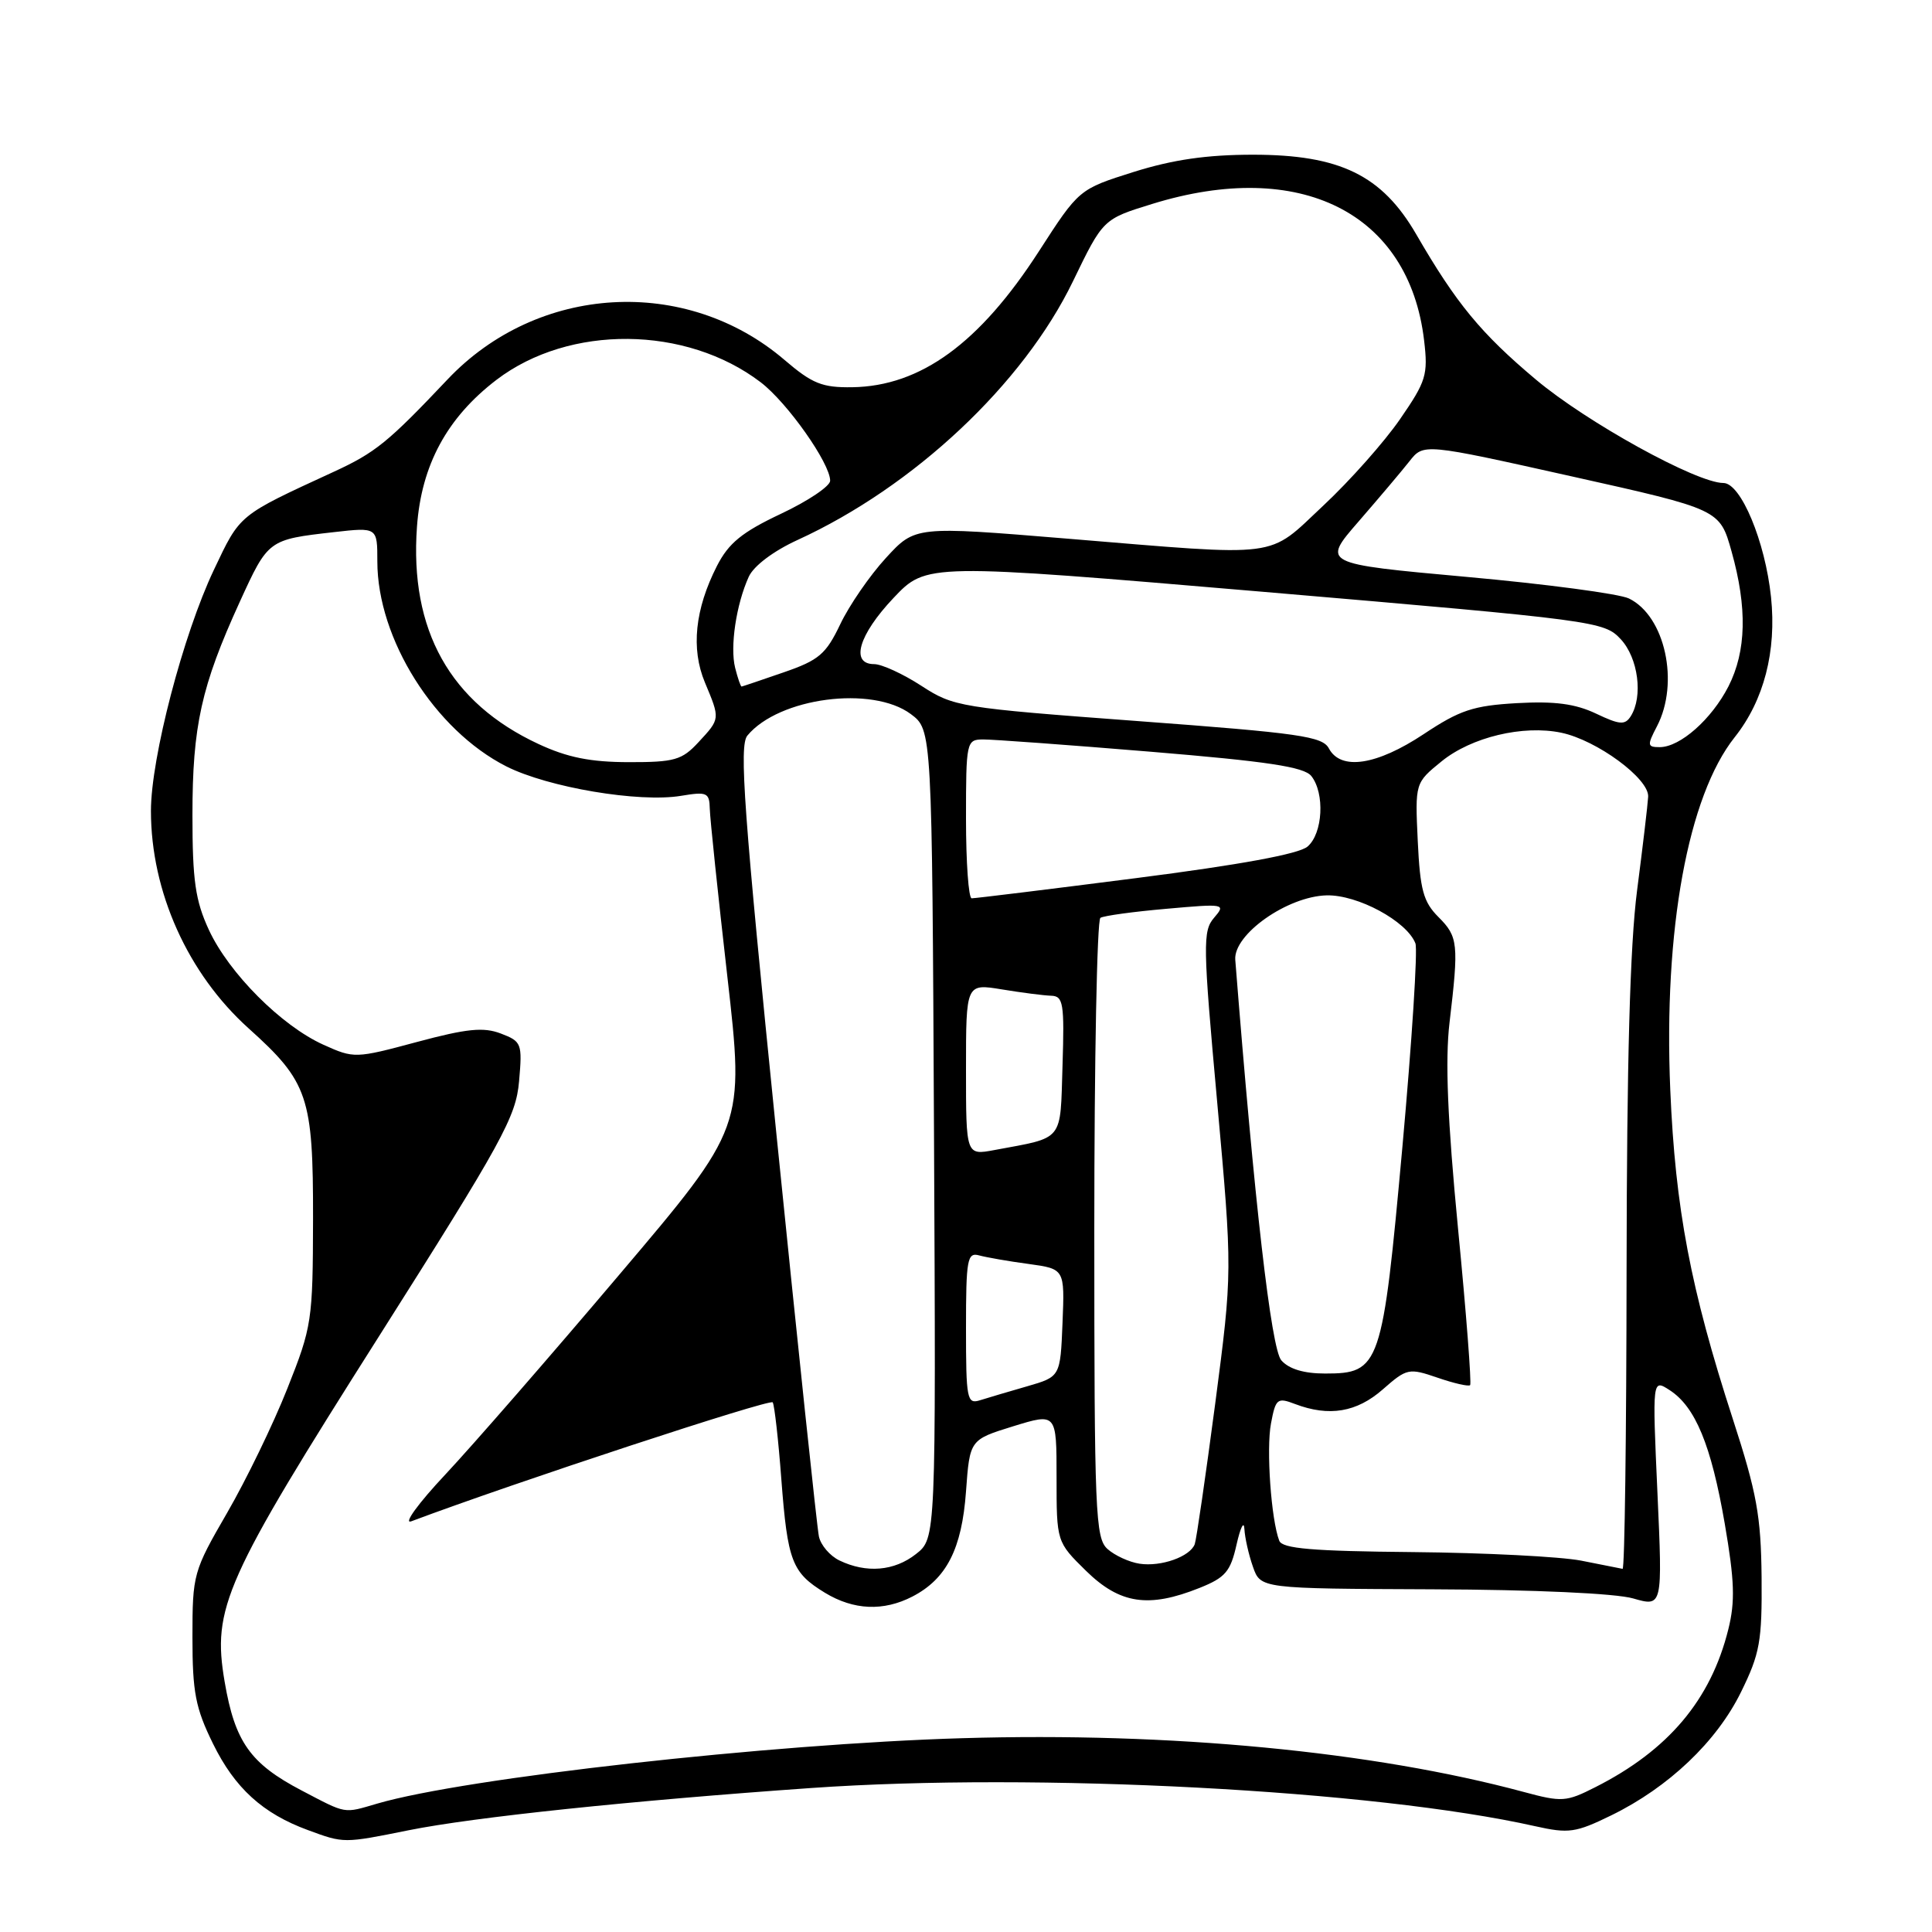 <?xml version="1.0" encoding="UTF-8" standalone="no"?>
<!DOCTYPE svg PUBLIC "-//W3C//DTD SVG 1.1//EN" "http://www.w3.org/Graphics/SVG/1.1/DTD/svg11.dtd" >
<svg xmlns="http://www.w3.org/2000/svg" xmlns:xlink="http://www.w3.org/1999/xlink" version="1.1" viewBox="0 0 256 256">
 <g >
 <path fill="currentColor"
d=" M 54.14 242.52 C 62.79 240.78 83.70 238.59 107.50 236.92 C 137.33 234.83 182.10 237.19 203.41 241.98 C 207.88 242.98 208.78 242.85 213.53 240.53 C 221.11 236.82 227.47 230.77 230.69 224.21 C 233.20 219.11 233.49 217.48 233.42 209.00 C 233.34 200.89 232.79 197.82 229.60 188.00 C 224.01 170.79 221.99 160.14 221.32 144.42 C 220.42 123.22 223.66 105.48 229.86 97.68 C 233.73 92.81 235.42 86.29 234.67 79.12 C 233.90 71.74 230.67 64.00 228.36 64.00 C 224.82 64.00 210.25 55.96 203.52 50.30 C 196.23 44.18 192.95 40.19 187.66 31.05 C 183.12 23.22 177.55 20.50 166.03 20.50 C 159.93 20.50 155.43 21.15 150.23 22.78 C 142.97 25.07 142.97 25.07 137.66 33.30 C 129.80 45.48 121.99 51.17 112.94 51.31 C 108.94 51.37 107.63 50.84 103.96 47.70 C 90.89 36.51 71.23 37.65 59.29 50.29 C 51.42 58.61 49.74 59.98 44.19 62.53 C 31.52 68.37 31.86 68.09 28.34 75.51 C 24.27 84.08 20.00 100.42 20.00 107.45 C 20.00 118.15 24.88 129.01 32.94 136.26 C 40.84 143.36 41.50 145.33 41.48 161.50 C 41.45 175.03 41.34 175.78 38.07 184.00 C 36.22 188.68 32.63 196.08 30.10 200.45 C 25.61 208.20 25.50 208.60 25.50 216.95 C 25.50 224.23 25.90 226.32 28.22 231.04 C 31.11 236.93 34.81 240.30 40.81 242.50 C 45.58 244.26 45.51 244.26 54.14 242.52 Z  M 39.97 237.25 C 33.17 233.69 31.13 230.82 29.77 222.86 C 28.09 213.04 29.70 209.43 50.26 177.00 C 66.60 151.21 68.37 148.00 68.78 143.27 C 69.22 138.26 69.12 138.00 66.37 136.95 C 64.07 136.07 61.87 136.29 55.24 138.07 C 47.09 140.26 46.91 140.26 42.87 138.44 C 37.29 135.93 30.33 128.94 27.68 123.22 C 25.88 119.32 25.50 116.68 25.50 108.00 C 25.50 96.19 26.67 90.92 31.76 79.77 C 35.54 71.50 35.54 71.50 44.25 70.51 C 50.00 69.86 50.00 69.86 50.00 74.39 C 50.00 84.66 57.60 96.74 67.09 101.55 C 72.61 104.34 84.69 106.38 90.25 105.45 C 93.68 104.88 94.00 105.02 94.05 107.16 C 94.08 108.45 95.13 118.46 96.38 129.42 C 98.65 149.34 98.65 149.34 82.07 168.89 C 72.96 179.65 62.58 191.57 59.00 195.39 C 55.42 199.20 53.40 201.99 54.50 201.58 C 68.17 196.45 102.07 185.30 102.39 185.82 C 102.62 186.20 103.14 190.78 103.53 196.00 C 104.36 206.89 104.93 208.38 109.31 211.05 C 113.11 213.36 117.07 213.53 120.90 211.55 C 125.42 209.21 127.45 205.25 128.00 197.63 C 128.50 190.77 128.50 190.77 134.25 188.99 C 140.00 187.22 140.00 187.22 140.00 195.76 C 140.00 204.31 140.00 204.31 143.92 208.16 C 148.40 212.54 152.19 213.11 158.94 210.41 C 162.37 209.04 163.05 208.24 163.85 204.66 C 164.37 202.37 164.83 201.45 164.89 202.60 C 164.95 203.76 165.46 206.01 166.02 207.60 C 167.03 210.50 167.03 210.50 189.77 210.59 C 203.33 210.64 214.07 211.13 216.40 211.80 C 220.30 212.92 220.30 212.92 219.62 197.82 C 218.94 182.72 218.94 182.72 221.22 184.19 C 224.64 186.39 226.74 191.47 228.54 201.90 C 229.84 209.46 229.93 212.21 229.01 215.90 C 226.69 225.24 221.06 231.92 211.39 236.81 C 207.53 238.77 206.96 238.81 201.89 237.44 C 181.95 232.07 155.11 229.50 127.50 230.32 C 102.06 231.07 61.61 235.59 50.01 238.98 C 45.45 240.31 46.01 240.41 39.97 237.25 Z  M 111.23 206.77 C 109.98 206.17 108.75 204.74 108.51 203.59 C 108.26 202.44 105.73 178.45 102.88 150.28 C 98.54 107.39 97.92 98.80 99.03 97.47 C 103.20 92.43 115.58 90.81 120.69 94.62 C 123.50 96.72 123.50 96.72 123.76 150.28 C 124.02 203.84 124.02 203.84 121.37 205.92 C 118.50 208.18 114.80 208.49 111.23 206.77 Z  M 151.00 207.20 C 149.62 206.99 147.71 206.11 146.75 205.25 C 145.14 203.81 145.00 200.49 145.00 162.90 C 145.00 140.47 145.36 121.89 145.81 121.62 C 146.25 121.34 150.19 120.80 154.56 120.42 C 162.29 119.73 162.46 119.76 160.87 121.61 C 159.36 123.36 159.39 125.18 161.28 146.00 C 163.31 168.50 163.31 168.50 161.02 186.00 C 159.75 195.62 158.53 204.00 158.31 204.61 C 157.69 206.27 153.84 207.63 151.00 207.20 Z  M 209.50 206.79 C 206.75 206.26 196.74 205.75 187.26 205.66 C 173.92 205.54 169.91 205.20 169.51 204.16 C 168.43 201.36 167.77 192.02 168.41 188.63 C 169.03 185.32 169.25 185.14 171.60 186.04 C 176.11 187.75 179.77 187.14 183.23 184.10 C 186.42 181.30 186.68 181.25 190.48 182.55 C 192.65 183.30 194.59 183.74 194.80 183.54 C 195.00 183.33 194.29 174.01 193.20 162.83 C 191.80 148.33 191.48 140.49 192.07 135.50 C 193.31 125.05 193.21 124.12 190.61 121.52 C 188.60 119.51 188.17 117.94 187.86 111.44 C 187.50 103.74 187.50 103.74 191.02 100.88 C 194.97 97.67 201.82 96.03 206.88 97.09 C 211.60 98.08 218.53 103.18 218.39 105.57 C 218.33 106.63 217.67 112.22 216.92 118.00 C 215.98 125.26 215.56 140.75 215.53 168.25 C 215.51 190.11 215.28 207.95 215.00 207.88 C 214.72 207.82 212.25 207.33 209.50 206.79 Z  M 128.00 176.00 C 128.00 166.83 128.17 165.91 129.75 166.35 C 130.71 166.61 133.66 167.13 136.29 167.48 C 141.08 168.14 141.08 168.14 140.79 175.28 C 140.50 182.42 140.50 182.42 136.11 183.69 C 133.70 184.38 130.88 185.22 129.86 185.54 C 128.13 186.09 128.00 185.43 128.00 176.00 Z  M 169.78 180.25 C 168.44 178.72 166.21 159.25 163.68 127.18 C 163.42 123.82 170.57 118.78 175.78 118.64 C 179.89 118.54 186.41 122.06 187.55 125.00 C 187.87 125.82 187.09 137.94 185.83 151.92 C 183.18 181.10 182.88 182.00 175.58 182.00 C 172.76 182.00 170.79 181.40 169.78 180.25 Z  M 128.00 141.70 C 128.00 130.32 128.00 130.32 132.75 131.10 C 135.36 131.53 138.30 131.91 139.29 131.94 C 140.89 131.99 141.05 132.94 140.79 141.18 C 140.47 151.40 141.08 150.65 131.75 152.39 C 128.00 153.09 128.00 153.09 128.00 141.70 Z  M 128.00 108.50 C 128.00 98.28 128.06 98.00 130.25 97.98 C 131.49 97.97 141.50 98.70 152.50 99.61 C 167.97 100.89 172.78 101.62 173.75 102.82 C 175.57 105.10 175.29 110.45 173.25 112.18 C 172.10 113.16 164.33 114.59 150.50 116.36 C 138.95 117.84 129.16 119.04 128.75 119.03 C 128.34 119.01 128.00 114.28 128.00 108.50 Z  M 71.34 98.58 C 59.64 93.13 54.26 83.52 55.25 69.81 C 55.83 61.62 59.24 55.33 65.80 50.32 C 75.43 42.98 90.91 43.12 100.79 50.65 C 104.32 53.34 110.00 61.39 110.00 63.70 C 110.00 64.42 107.07 66.39 103.48 68.08 C 98.31 70.52 96.55 71.96 95.00 74.99 C 92.08 80.72 91.54 85.96 93.40 90.42 C 95.44 95.30 95.45 95.22 92.55 98.35 C 90.36 100.72 89.37 101.00 83.30 100.99 C 78.23 100.98 75.18 100.37 71.34 98.58 Z  M 176.09 99.18 C 175.24 97.57 172.21 97.14 150.81 95.55 C 127.16 93.79 126.38 93.66 122.08 90.87 C 119.65 89.29 116.83 88.00 115.83 88.00 C 112.64 88.00 113.77 84.13 118.38 79.25 C 122.76 74.62 122.76 74.62 167.63 78.44 C 211.48 82.19 212.55 82.33 214.75 84.69 C 217.08 87.19 217.74 92.29 216.08 94.91 C 215.32 96.10 214.62 96.05 211.47 94.55 C 208.72 93.25 206.00 92.89 201.00 93.17 C 195.22 93.50 193.44 94.09 188.64 97.28 C 182.41 101.41 177.67 102.13 176.09 99.18 Z  M 219.55 96.25 C 222.57 90.47 220.63 81.62 215.84 79.30 C 214.55 78.68 204.87 77.39 194.32 76.44 C 175.15 74.70 175.15 74.70 180.02 69.10 C 182.69 66.02 185.73 62.43 186.76 61.12 C 188.63 58.74 188.63 58.74 208.25 63.12 C 227.88 67.50 227.88 67.50 229.44 73.07 C 231.54 80.54 231.40 86.29 229.03 90.95 C 226.80 95.30 222.63 99.00 219.92 99.00 C 218.27 99.00 218.24 98.76 219.55 96.25 Z  M 97.41 88.49 C 96.71 85.70 97.55 80.08 99.22 76.41 C 99.88 74.98 102.49 73.01 105.68 71.55 C 121.10 64.49 135.58 50.89 142.17 37.28 C 146.16 29.03 146.16 29.03 152.68 27.02 C 172.29 20.96 186.70 28.19 188.70 45.10 C 189.24 49.67 188.98 50.51 185.52 55.53 C 183.45 58.54 178.87 63.70 175.34 67.00 C 167.81 74.05 170.17 73.74 141.38 71.37 C 121.26 69.71 121.26 69.71 117.38 73.94 C 115.25 76.26 112.53 80.21 111.34 82.71 C 109.44 86.69 108.51 87.48 103.84 89.09 C 100.90 90.11 98.40 90.95 98.27 90.97 C 98.14 90.99 97.76 89.87 97.41 88.49 Z "/>
</g>
</svg>